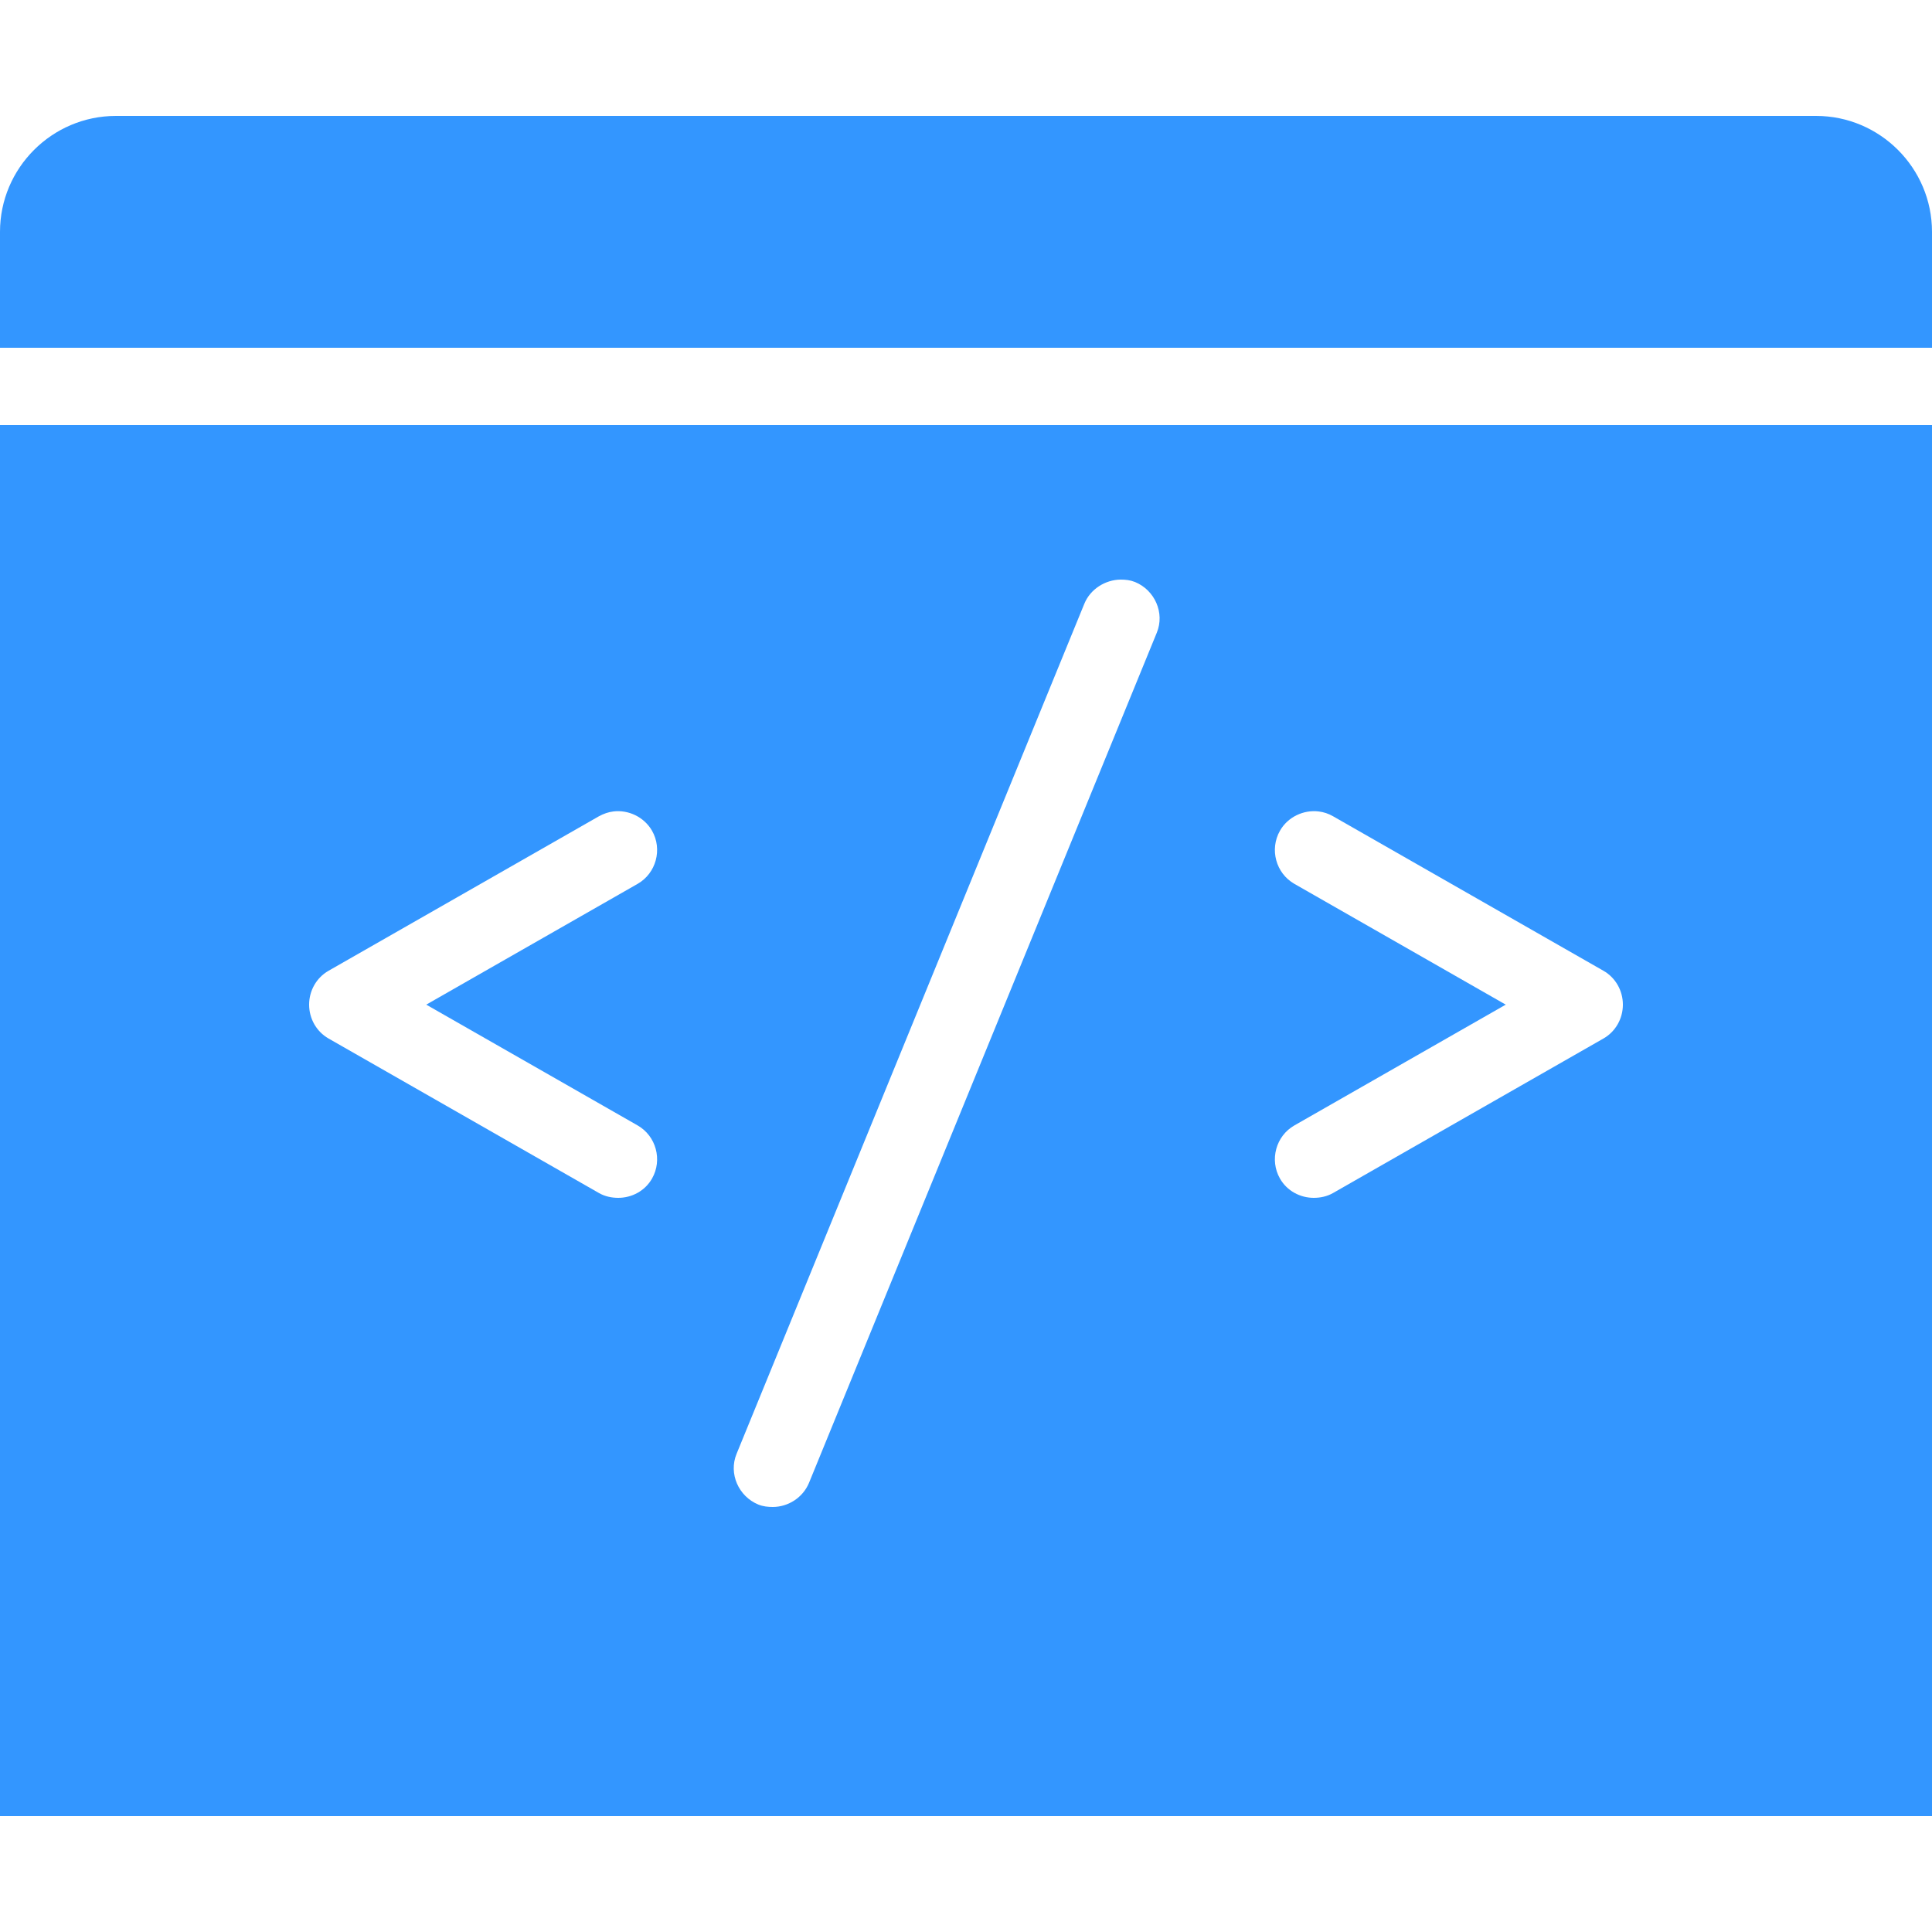                             <svg xmlns="http://www.w3.org/2000/svg" x="0px" y="0px" width="55" height="55"
                                viewBox="0 0 172 172" style=" fill:#000000;">
                                <g fill="none" fill-rule="nonzero" stroke="none" stroke-width="1" stroke-linecap="butt"
                                    stroke-linejoin="miter" stroke-miterlimit="10" stroke-dasharray=""
                                    stroke-dashoffset="0" font-family="none" font-weight="none" font-size="none"
                                    text-anchor="none" style="mix-blend-mode: normal">
                                    <path d="M0,172v-172h172v172z" fill="none"></path>
                                    <g fill="#3396ff">
                                        <path
                                            d="M10.32,10.32c-5.684,0 -10.32,4.636 -10.32,10.32v10.32h172v-10.32c0,-5.684 -4.636,-10.32 -10.32,-10.32zM0,37.84v123.84h172v-123.84zM99.76,51.6c0.443,0 0.847,0.04 1.29,0.215c1.76,0.726 2.661,2.755 1.935,4.515l-30.96,75.68c-0.551,1.33 -1.868,2.15 -3.225,2.15c-0.43,0 -0.86,-0.04 -1.29,-0.215c-1.76,-0.726 -2.661,-2.755 -1.935,-4.515l30.96,-75.68c0.537,-1.317 1.881,-2.137 3.225,-2.15zM54.61,72.24c1.33,-0.161 2.728,0.484 3.44,1.72c0.941,1.653 0.363,3.789 -1.29,4.73l-18.812,10.75l18.812,10.75c1.653,0.941 2.231,3.077 1.29,4.73c-0.632,1.115 -1.814,1.72 -3.01,1.72c-0.578,0 -1.183,-0.121 -1.72,-0.43l-24.08,-13.76c-1.075,-0.618 -1.72,-1.774 -1.72,-3.01c0,-1.236 0.645,-2.392 1.72,-3.01l24.08,-13.76c0.417,-0.228 0.847,-0.376 1.29,-0.43zM117.39,72.24c0.443,0.054 0.873,0.188 1.29,0.43l24.08,13.76c1.075,0.618 1.72,1.774 1.72,3.01c0,1.236 -0.645,2.392 -1.72,3.01l-24.08,13.76c-0.537,0.309 -1.142,0.43 -1.72,0.43c-1.196,0 -2.378,-0.605 -3.01,-1.72c-0.941,-1.653 -0.363,-3.789 1.29,-4.73l18.812,-10.75l-18.812,-10.75c-1.653,-0.941 -2.231,-3.077 -1.29,-4.73c0.699,-1.236 2.11,-1.881 3.44,-1.72z">
                                        </path>
                                    </g>
                                </g>
                            </svg>